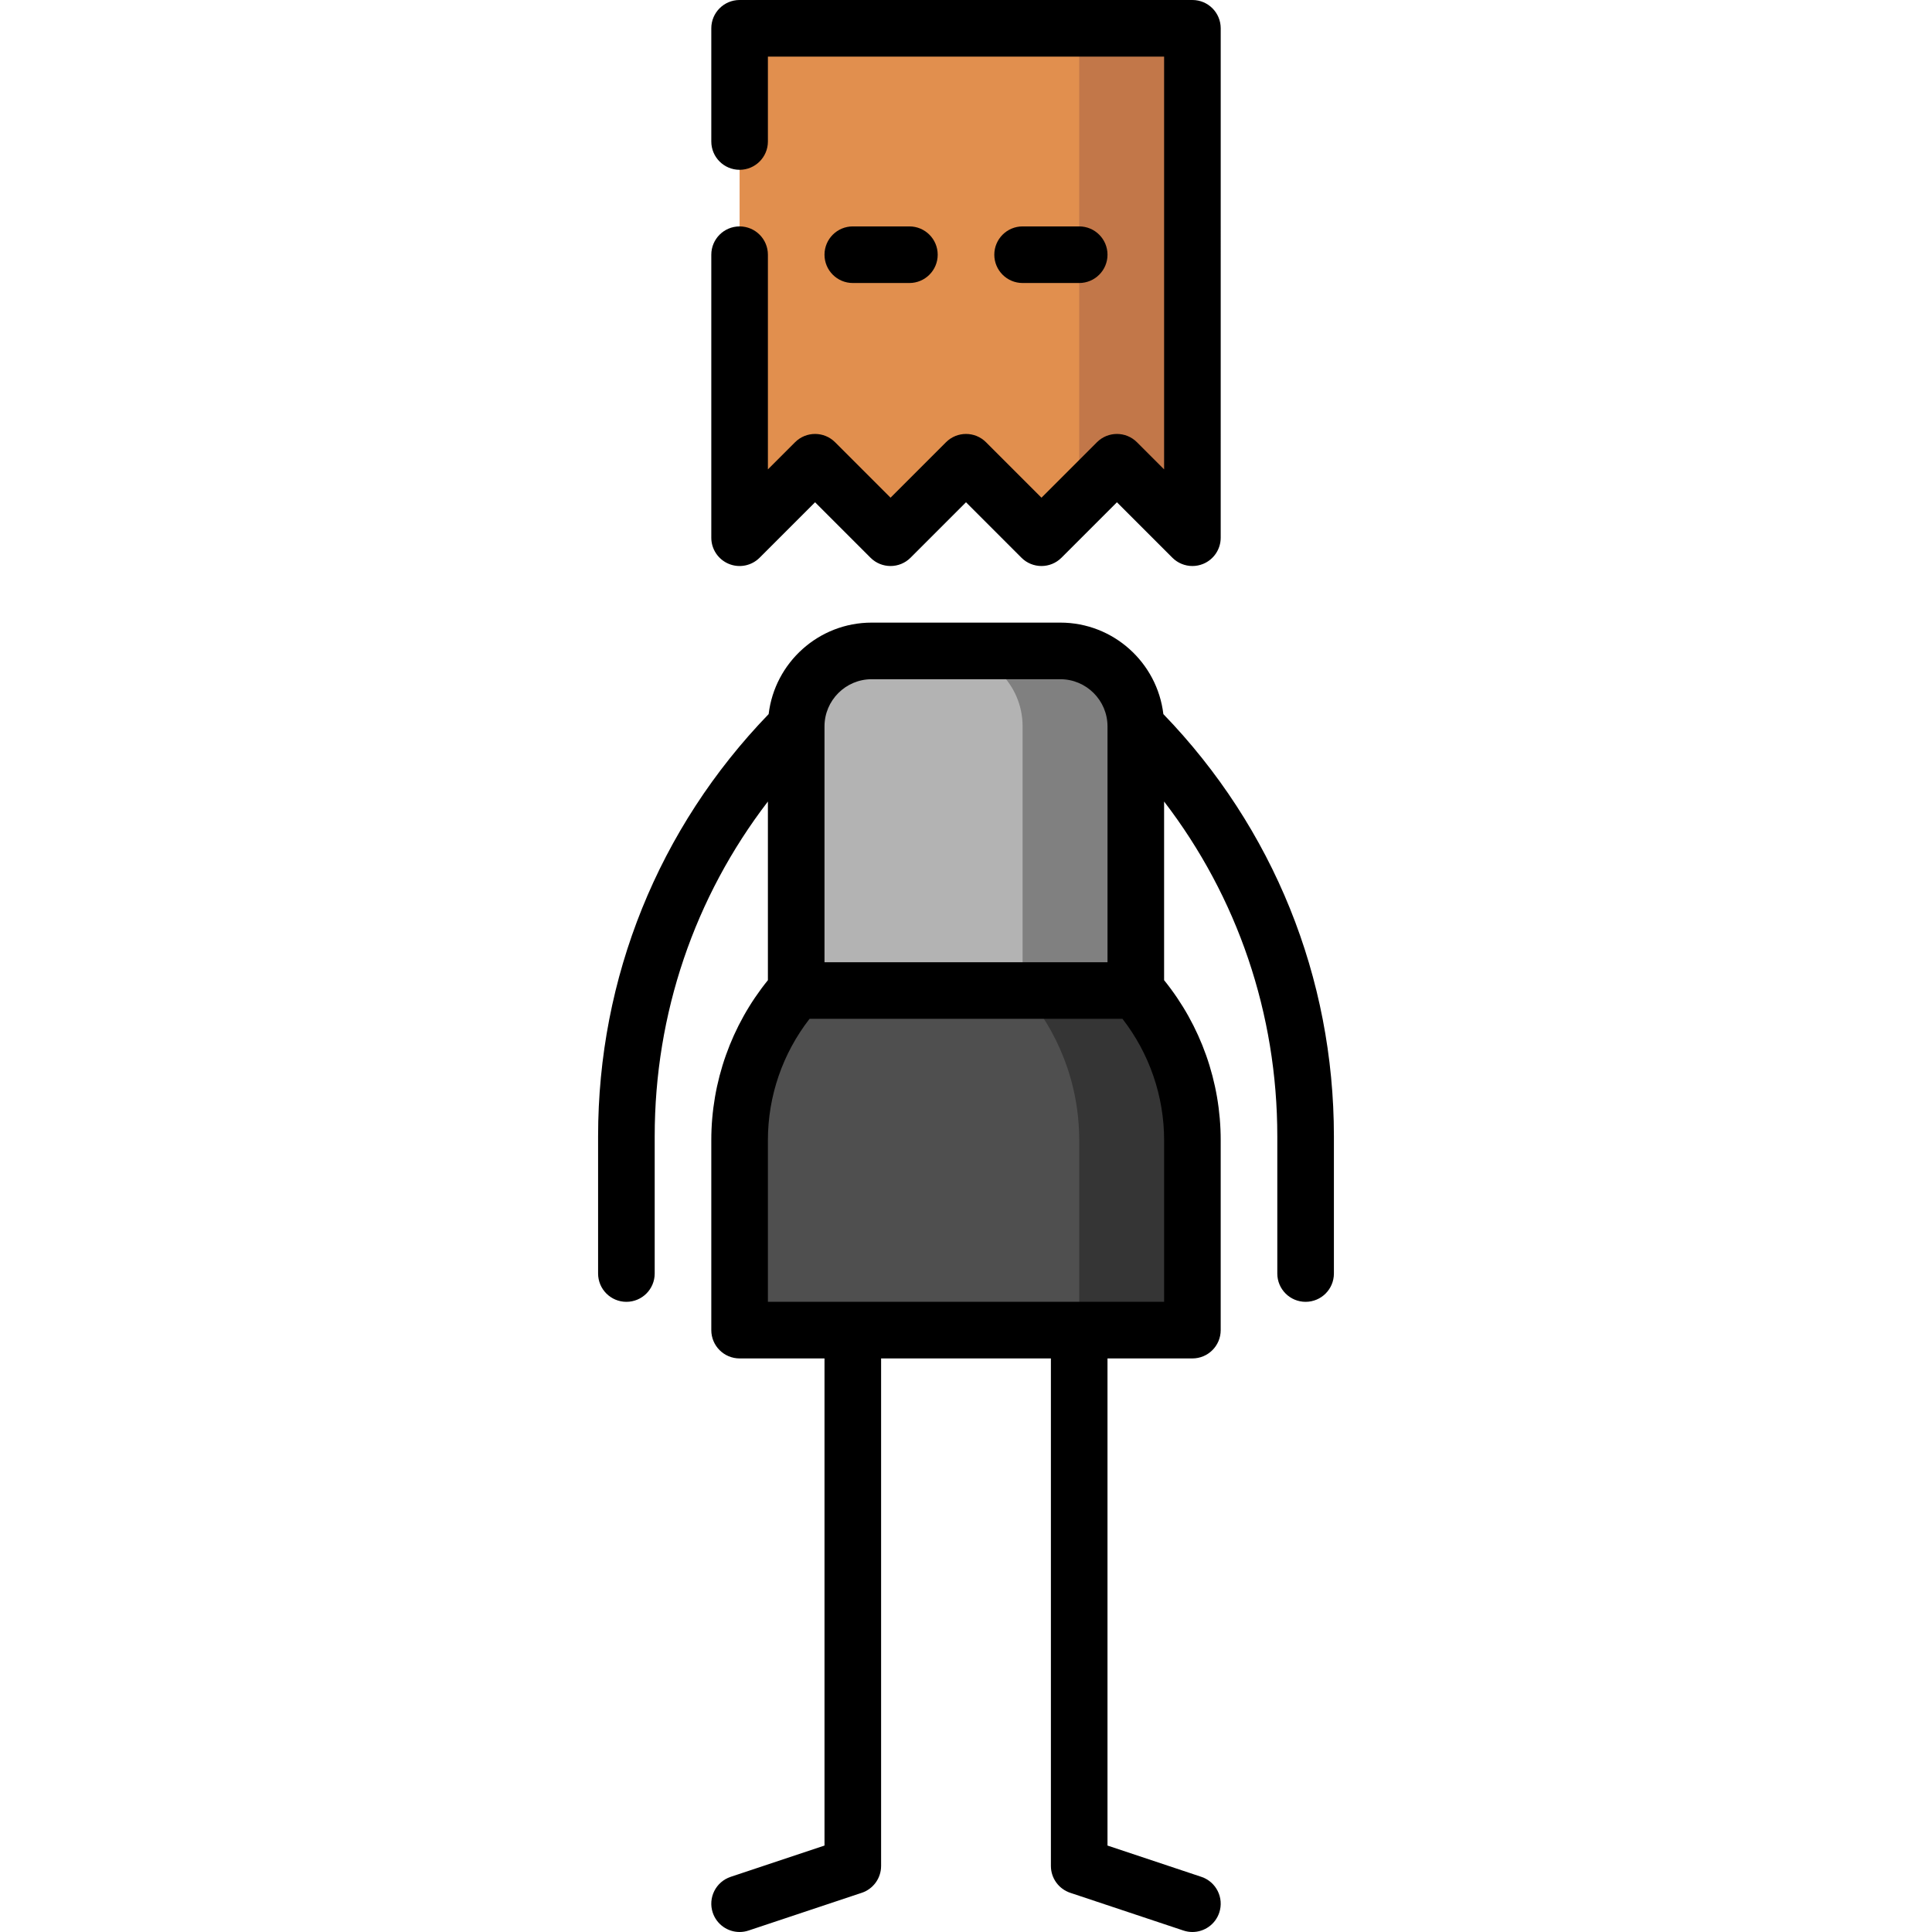 <?xml version="1.0" encoding="iso-8859-1"?>
<!-- Generator: Adobe Illustrator 19.0.0, SVG Export Plug-In . SVG Version: 6.00 Build 0)  -->
<svg version="1.1" id="Capa_1" xmlns="http://www.w3.org/2000/svg" xmlns:xlink="http://www.w3.org/1999/xlink" x="0px" y="0px"
	 viewBox="0 0 512.002 512.002" style="enable-background:new 0 0 512.002 512.002;" xml:space="preserve">
<polygon style="fill:#C27749;" points="256.002,70 286.002,132.5 296.002,122.5 316.002,142.5 316.002,7.5 286.002,7.5 "/>
<polygon style="fill:#E18F4E;" points="196.002,7.5 196.002,142.5 216.002,122.5 236.002,142.5 256.002,122.5 276.002,142.5 
	286.002,132.5 286.002,7.5 "/>
<path style="fill:#808080;" d="M281.002,172.5h-30v120h50v-100C301.002,181.454,292.048,172.5,281.002,172.5z"/>
<path style="fill:#B3B3B3;" d="M251.002,172.5h-20c-11.046,0-20,8.954-20,20v100h60v-100
	C271.002,181.454,262.048,172.5,251.002,172.5z"/>
<path style="fill:#353535;" d="M301.002,262.5h-30l15,90h30v-50.335C316.002,286.954,310.331,273.075,301.002,262.5z"/>
<path style="fill:#4F4F4F;" d="M271.002,262.5h-60c-9.329,10.575-15,24.454-15,39.665V352.5h90v-50.335
	C286.002,286.954,280.331,273.075,271.002,262.5z"/>
<path d="M193.132,149.429c2.803,1.162,6.029,0.52,8.173-1.626l14.697-14.697l14.697,14.697c2.929,2.929,7.678,2.929,10.606,0
	l14.697-14.697l14.697,14.697c2.929,2.929,7.678,2.929,10.606,0l14.697-14.697l14.697,14.697c1.435,1.435,3.353,2.197,5.305,2.197
	c0.966,0,1.941-0.187,2.869-0.571c2.803-1.161,4.63-3.896,4.63-6.929V7.5c0-4.142-3.358-7.5-7.5-7.5h-120
	c-4.142,0-7.5,3.358-7.5,7.5v30c0,4.142,3.358,7.5,7.5,7.5s7.5-3.358,7.5-7.5V15h105v109.394l-7.197-7.197
	c-2.929-2.929-7.678-2.929-10.606,0l-14.697,14.697l-14.697-14.697c-2.929-2.929-7.678-2.929-10.606,0l-14.697,14.697
	l-14.697-14.697c-2.929-2.929-7.678-2.929-10.606,0l-7.197,7.197V67.5c0-4.142-3.358-7.5-7.5-7.5s-7.5,3.358-7.5,7.5v75
	C188.502,145.534,190.329,148.268,193.132,149.429z"/>
<path d="M308.303,189.243C306.686,175.61,295.063,165,281.002,165h-50c-14.061,0-25.684,10.61-27.301,24.243
	c-29.165,30.191-45.199,69.809-45.199,111.896V337.5c0,4.142,3.358,7.5,7.5,7.5s7.5-3.358,7.5-7.5v-36.361
	c0-32.497,10.545-63.37,30-88.728v47.348c-9.693,11.989-15,26.935-15,42.406V352.5c0,4.142,3.358,7.5,7.5,7.5h22.5v129.094
	l-24.872,8.291c-3.93,1.31-6.053,5.557-4.744,9.487c1.048,3.143,3.974,5.13,7.114,5.13c0.786,0,1.586-0.125,2.373-0.387l30-10
	c3.063-1.021,5.128-3.887,5.128-7.115V360h45v134.5c0,3.228,2.066,6.094,5.128,7.115l30,10c0.787,0.262,1.586,0.387,2.373,0.387
	c3.14,0,6.066-1.988,7.114-5.13c1.31-3.93-0.814-8.177-4.744-9.487l-24.872-8.291V360H316c4.142,0,7.5-3.358,7.5-7.5v-50.335
	c0-15.471-5.307-30.417-15-42.406v-47.348c19.455,25.358,30,56.23,30,88.728V337.5c0,4.142,3.358,7.5,7.5,7.5s7.5-3.358,7.5-7.5
	v-36.361C353.501,259.052,337.467,219.434,308.303,189.243z M231.002,180h50c6.892,0,12.499,5.607,12.5,12.499
	c0,0.004,0,62.501,0,62.501h-75v-62.498C218.503,185.607,224.11,180,231.002,180z M308.502,345h-105v-42.835
	c0-11.687,3.905-22.982,11.039-32.165h82.923c7.133,9.183,11.039,20.478,11.039,32.165V345H308.502z"/>
<path d="M241.002,75c4.142,0,7.5-3.358,7.5-7.5s-3.358-7.5-7.5-7.5h-15c-4.142,0-7.5,3.358-7.5,7.5s3.358,7.5,7.5,7.5H241.002z"/>
<path d="M286.002,75c4.142,0,7.5-3.358,7.5-7.5s-3.358-7.5-7.5-7.5h-15c-4.142,0-7.5,3.358-7.5,7.5s3.358,7.5,7.5,7.5H286.002z"/>
<g>
</g>
<g>
</g>
<g>
</g>
<g>
</g>
<g>
</g>
<g>
</g>
<g>
</g>
<g>
</g>
<g>
</g>
<g>
</g>
<g>
</g>
<g>
</g>
<g>
</g>
<g>
</g>
<g>
</g>
</svg>
